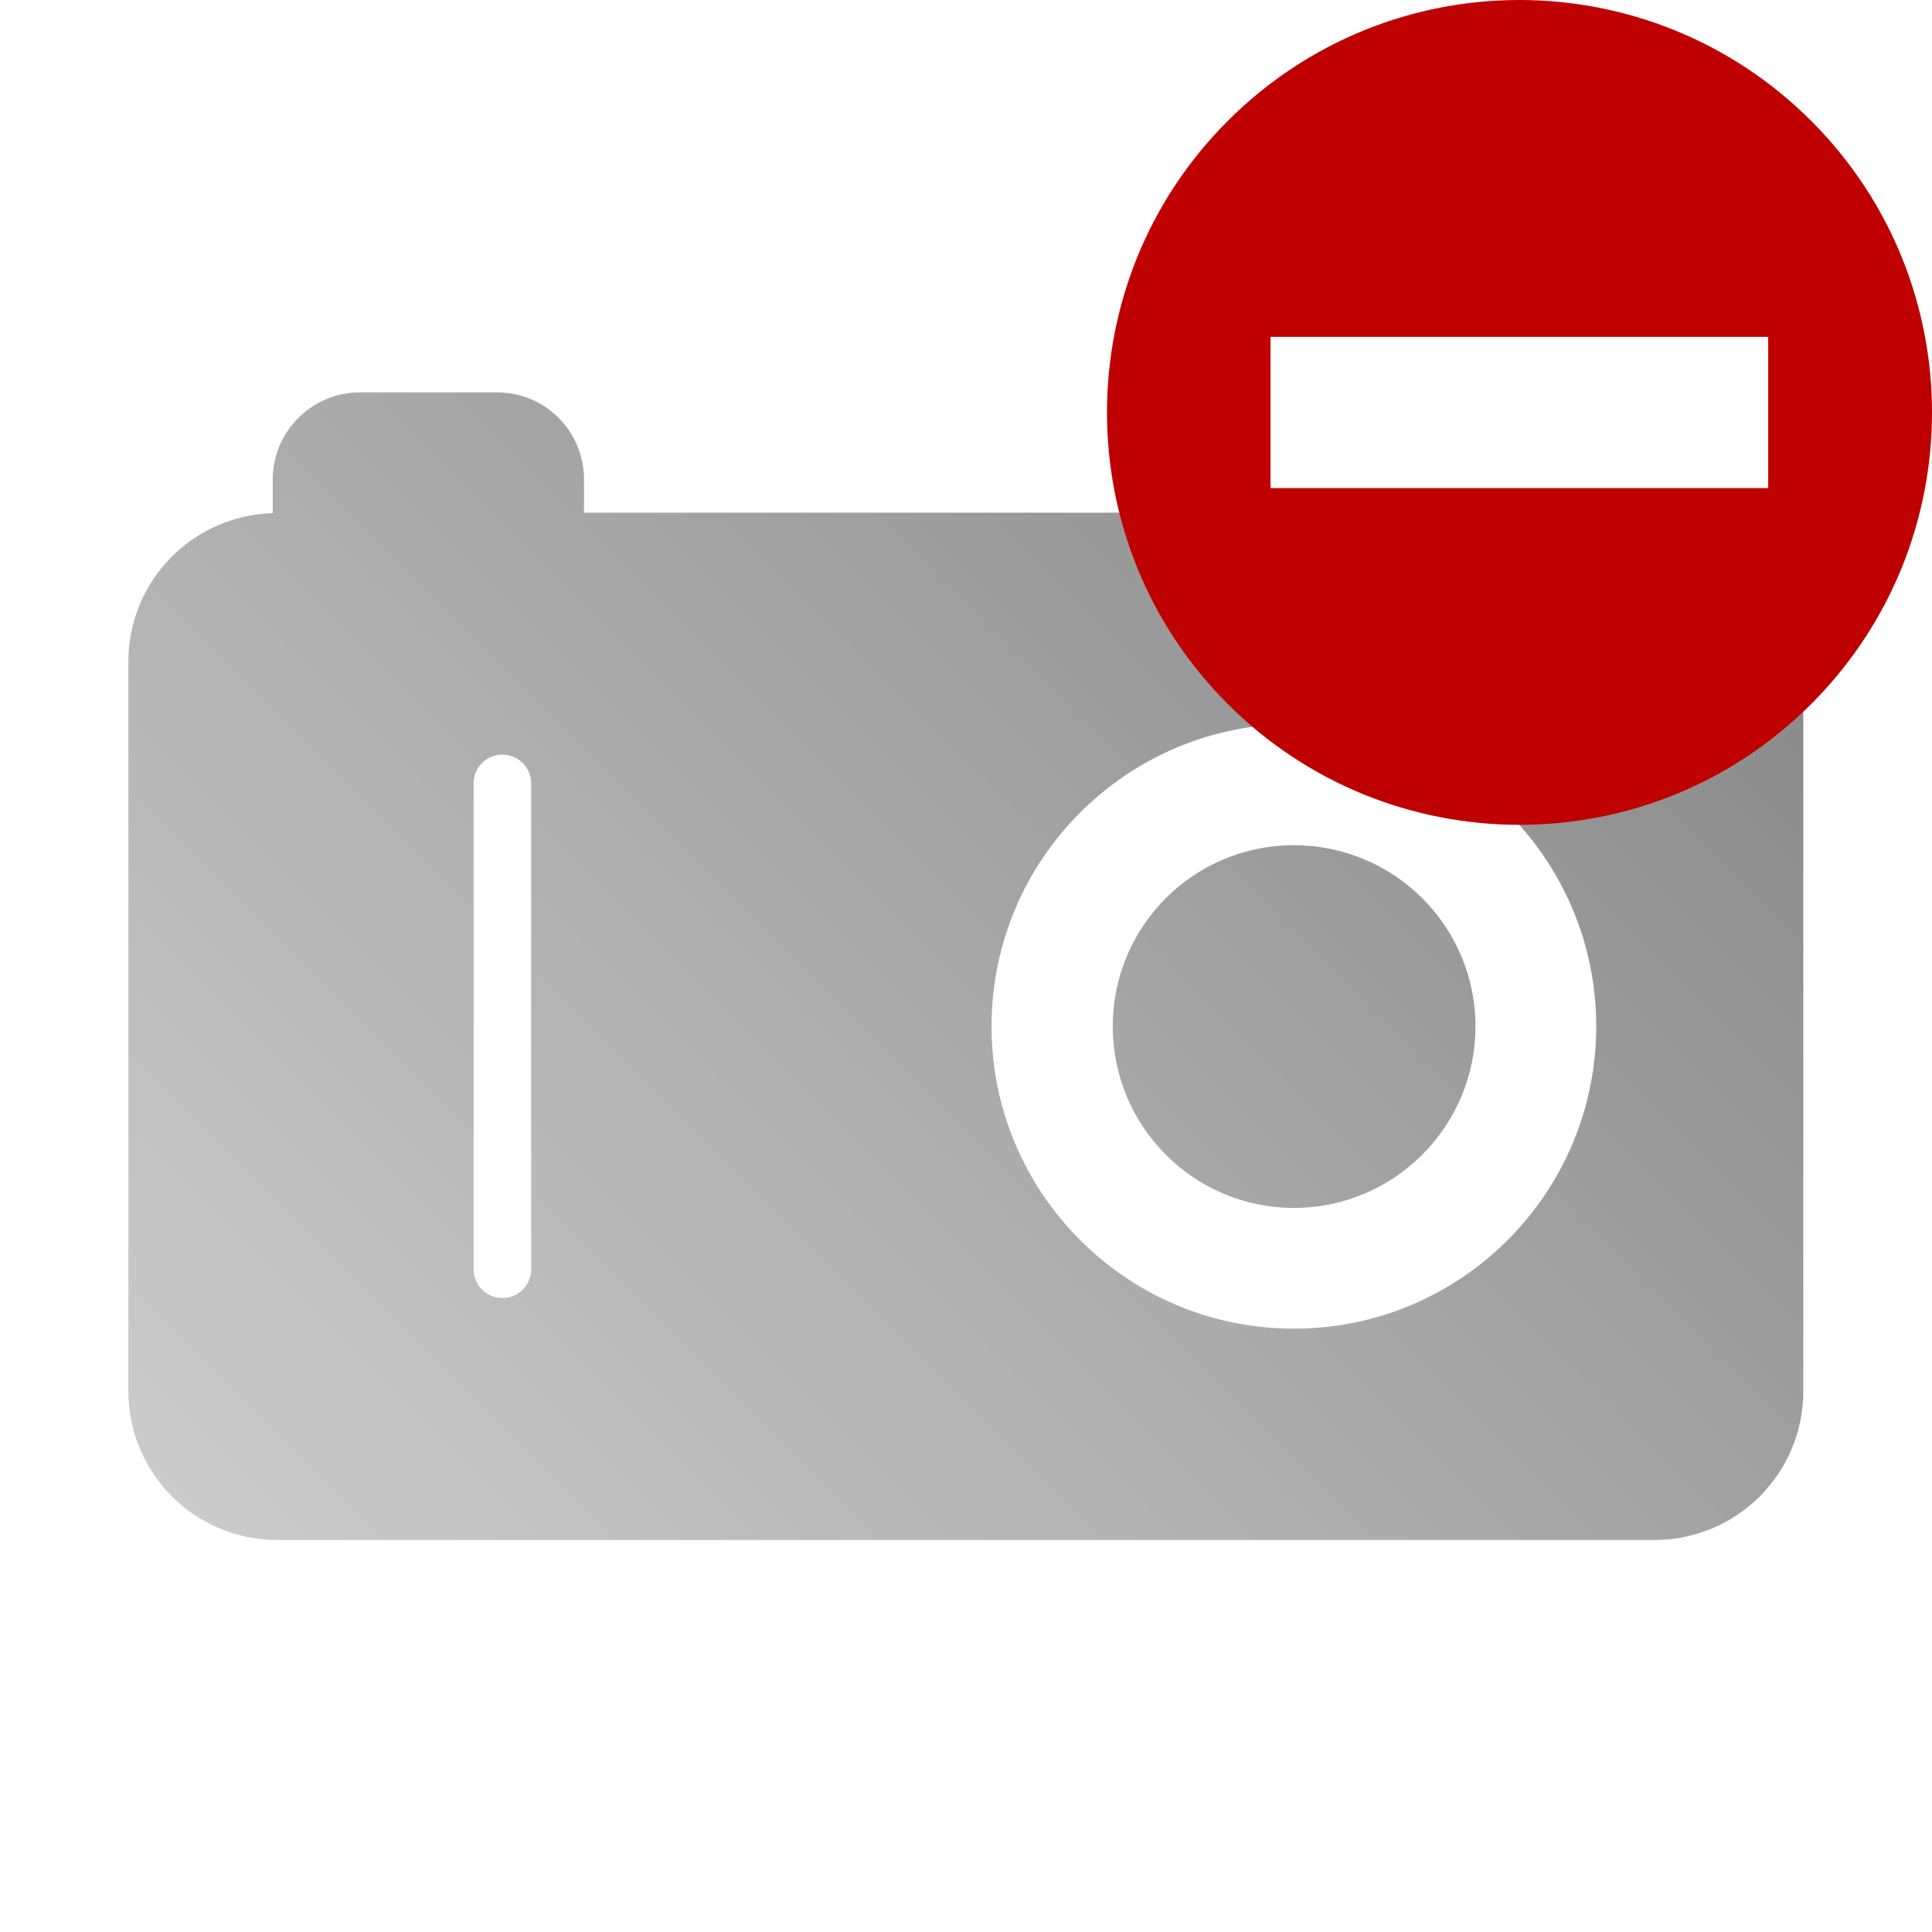 <?xml version="1.0" encoding="UTF-8" standalone="no"?>
<svg xmlns:dc="http://purl.org/dc/elements/1.1/"
     xmlns:cc="http://creativecommons.org/ns#"
     xmlns:rdf="http://www.w3.org/1999/02/22-rdf-syntax-ns#"
     xmlns:svg="http://www.w3.org/2000/svg"
     xmlns="http://www.w3.org/2000/svg"
     xmlns:xlink="http://www.w3.org/1999/xlink"
     width="64" height="64" viewBox="0 0 128 128" version="1.1">
    <title>Clarity Icon</title>
    <desc>This icon is a part of Clarity icon theme for gtk</desc>
    <defs>
        <linearGradient x1="0" y1="128" x2="128" y2="0" id="gradient" gradientUnits="userSpaceOnUse">
            <stop id="start" style="stop-color:#dbdbdb;stop-opacity:1" offset="0" />
            <stop id="stop" style="stop-color:#757575;stop-opacity:1" offset="1" />
        </linearGradient>
    </defs>
    <path d="m 23.848,25.997 c -3.191,0 -5.781,2.59 -5.781,5.781 l 0,2.219 c -5.322,0.168 -9.562,4.48 -9.562,9.844 l 0,48.312 c 0,5.471 4.404,9.875 9.875,9.875 l 91.219,0 c 5.471,0 9.875,-4.404 9.875,-9.875 l 0,-48.312 c 0,-5.471 -4.404,-9.875 -9.875,-9.875 l -70.906,0 0,-2.188 c 0,-3.191 -2.559,-5.781 -5.75,-5.781 l -9.094,0 z m 61.875,21.969 c 11.058,0 20.031,8.973 20.031,20.031 0,11.058 -8.973,20.031 -20.031,20.031 -11.058,0 -20.031,-8.973 -20.031,-20.031 0,-11.058 8.973,-20.031 20.031,-20.031 z m -52.438,2.031 c 1.057,0 1.906,0.849 1.906,1.906 l 0,32.188 c 0,1.057 -0.849,1.906 -1.906,1.906 -1.057,0 -1.906,-0.849 -1.906,-1.906 l 0,-32.188 c 0,-1.057 0.849,-1.906 1.906,-1.906 z m 52.438,6 c -6.635,0 -12,5.365 -12,12 0,6.635 5.365,12.031 12,12.031 6.635,0 12.031,-5.396 12.031,-12.031 0,-6.635 -5.396,-12 -12.031,-12 z" style="fill:url(#gradient);fill-opacity:1;stroke:none" />
    <path id="shape" d="m 100.661,0 c -6.994,0 -13.982,2.675 -19.317,8.01 -10.671,10.671 -10.671,27.964 0,38.634 10.671,10.671 27.982,10.671 38.653,0 10.671,-10.671 10.671,-27.964 0,-38.634 C 114.662,2.675 107.655,0 100.661,0 z m 16.486,22.316 0,10.022 -32.972,0 0,-10.022 z" style="fill:#bf0000;fill-opacity:1;stroke:none" />
</svg>